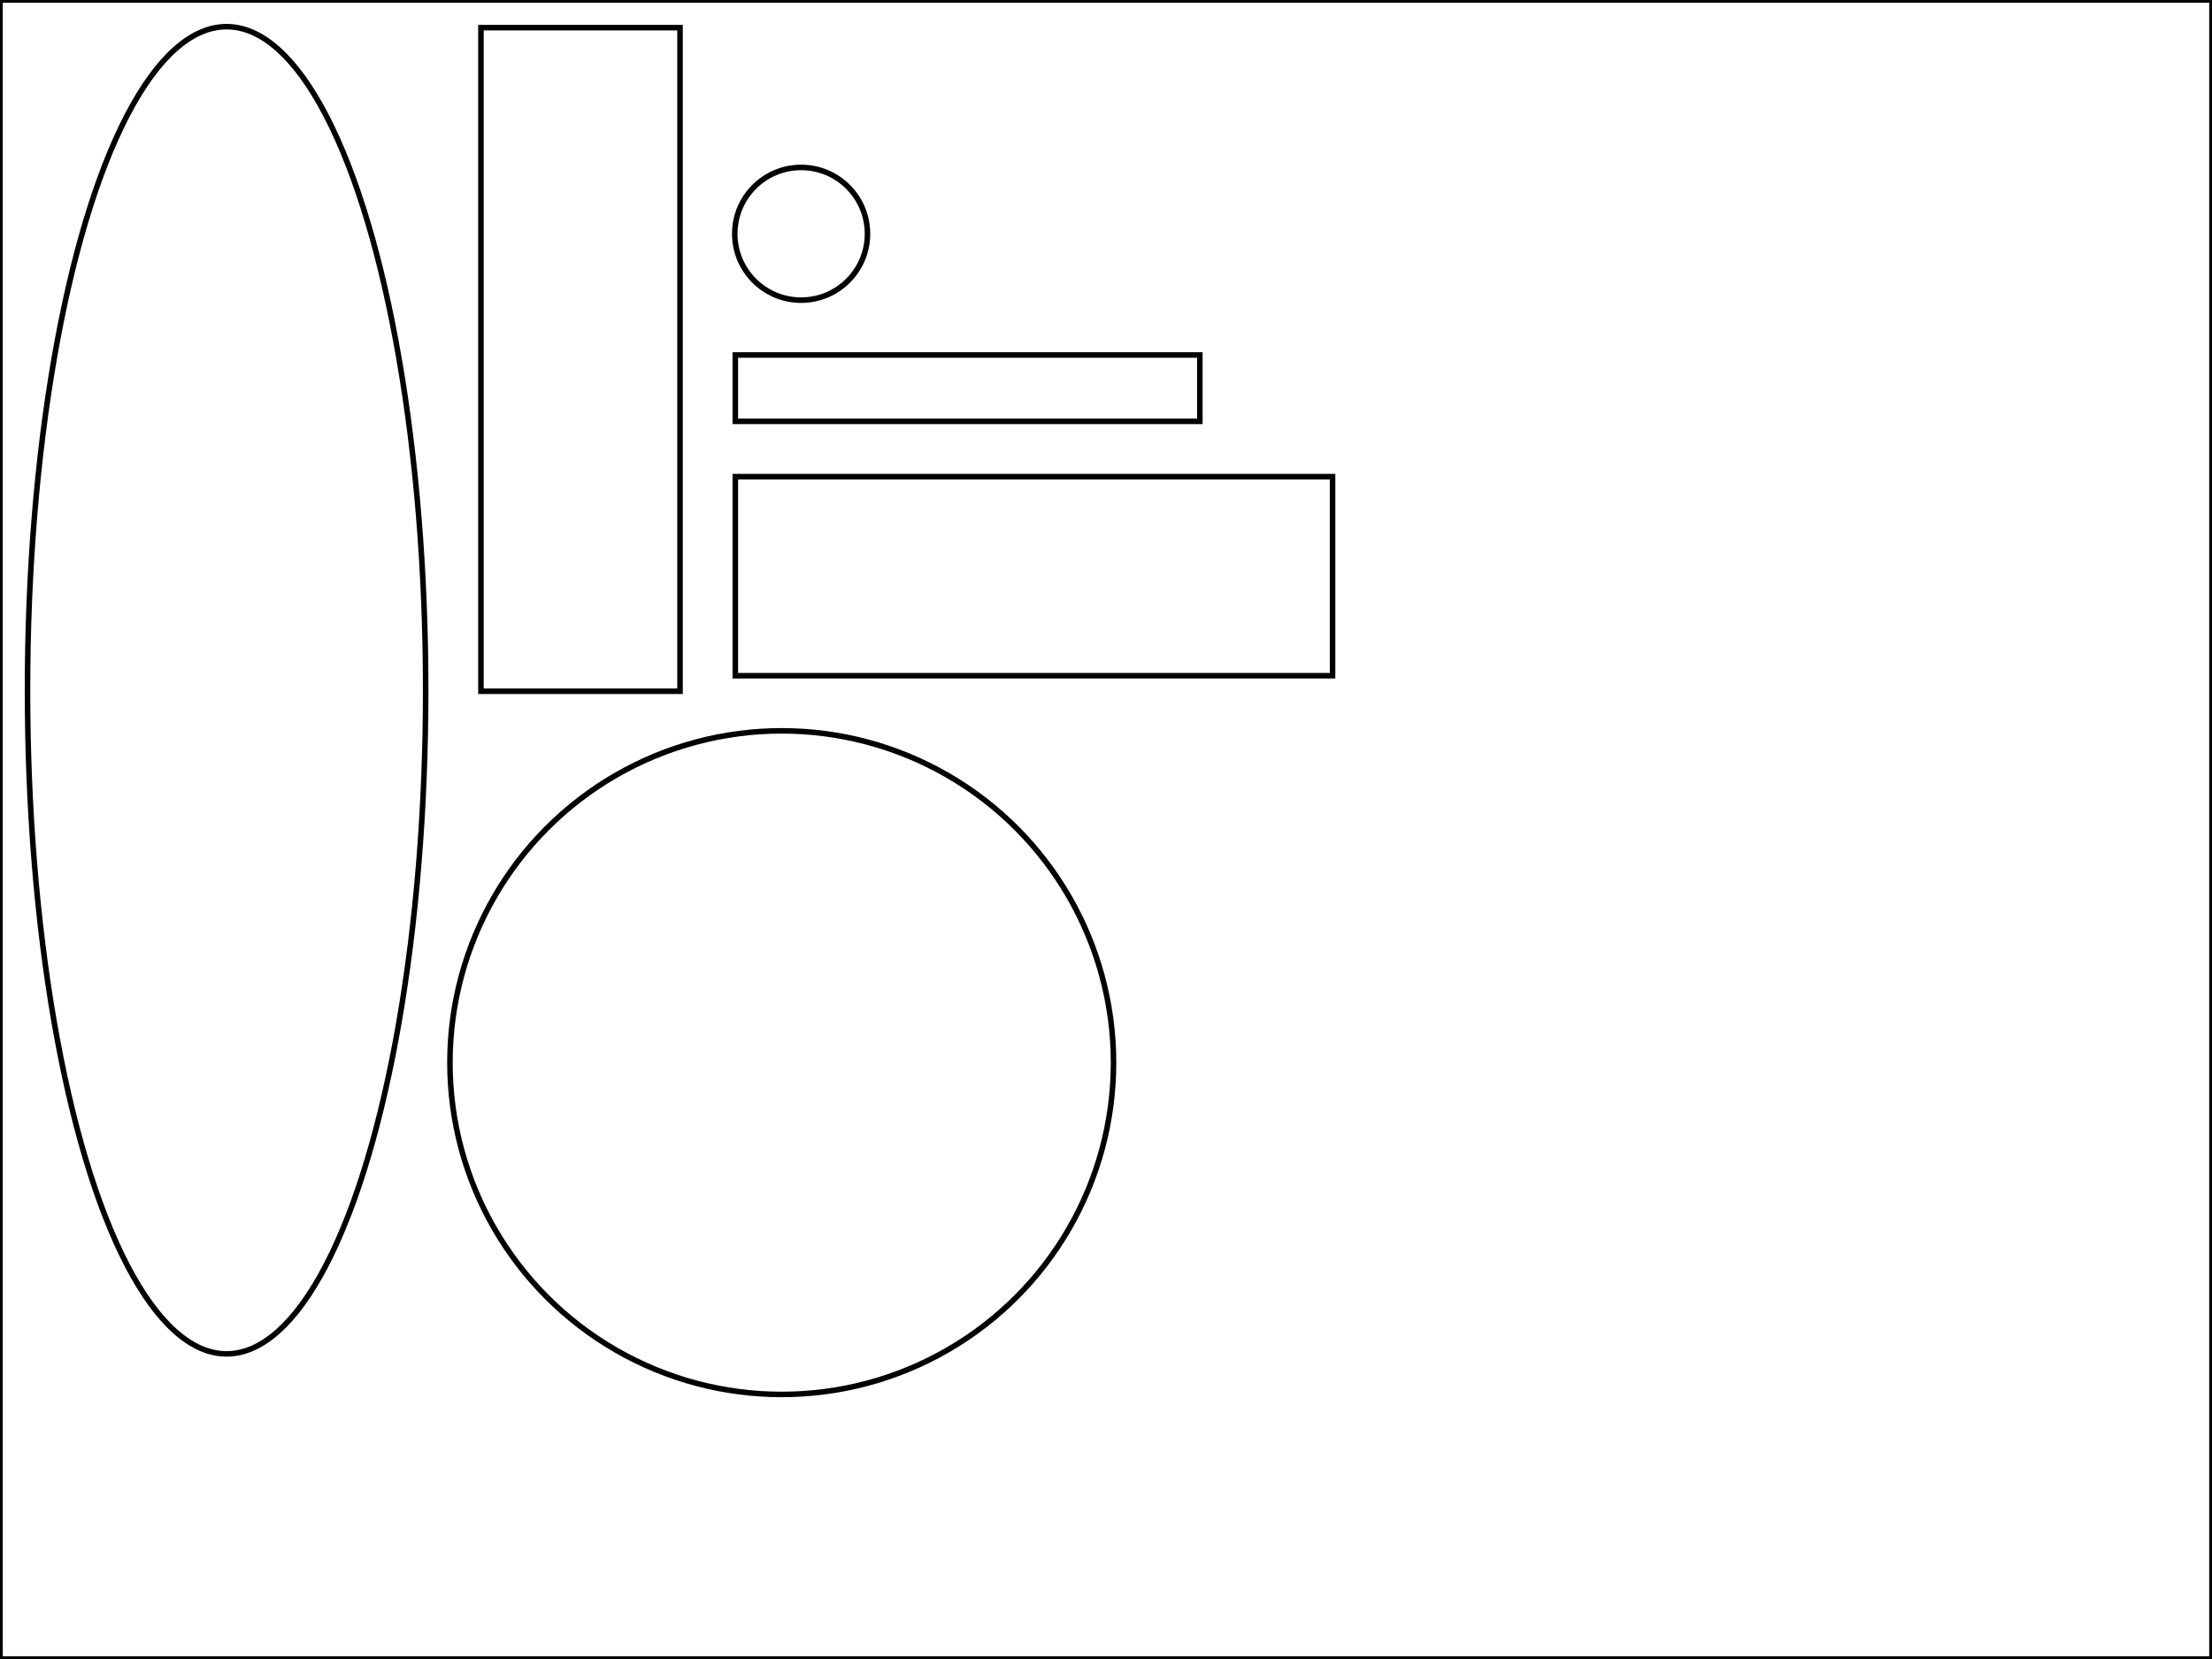﻿<svg version="1.1" id="svg2" xmlns="http://www.w3.org/2000/svg" xmlns:xlink="http://www.w3.org/1999/xlink" x="0px" y="0px" width="400px" height="300px" viewBox="0 0 400 300" enable-background="new 0 0 300 400" xml:space="preserve">
	<g transform="translate(0 0)">
		<rect width="400" height="300" fill="none" stroke="#010101" class="bin" transform="translate(0 0)"/>
		<g transform="translate(-259.025 -25.177) rotate(0)">
			<ellipse cx="300" cy="150" rx="36" ry="120" fill="none" stroke="#010101"/>
		</g>
		<g transform="translate(74.969 -103) rotate(0)">
			<rect x="12" y="108" width="36" height="120" fill="none" stroke="#010101"/>
		</g>
		<g transform="translate(-58.639 -7.841) rotate(0)">
			<circle cx="200" cy="200" r="60" fill="none" stroke="#010101"/>
		</g>
		<g transform="translate(36.969 2.192) rotate(0)">
			<rect x="96" y="84" width="108" height="36" fill="none" stroke="#010101"/>
		</g>
		<g transform="translate(36.969 28.192) rotate(0)">
			<rect x="96" y="36" width="84" height="12" fill="none" stroke="#010101"/>
		</g>
		<g transform="translate(132.869 30.276) rotate(0)">
			<circle cx="12" cy="12" r="12" fill="none" stroke="#010101"/>
		</g>
	</g>
</svg>
